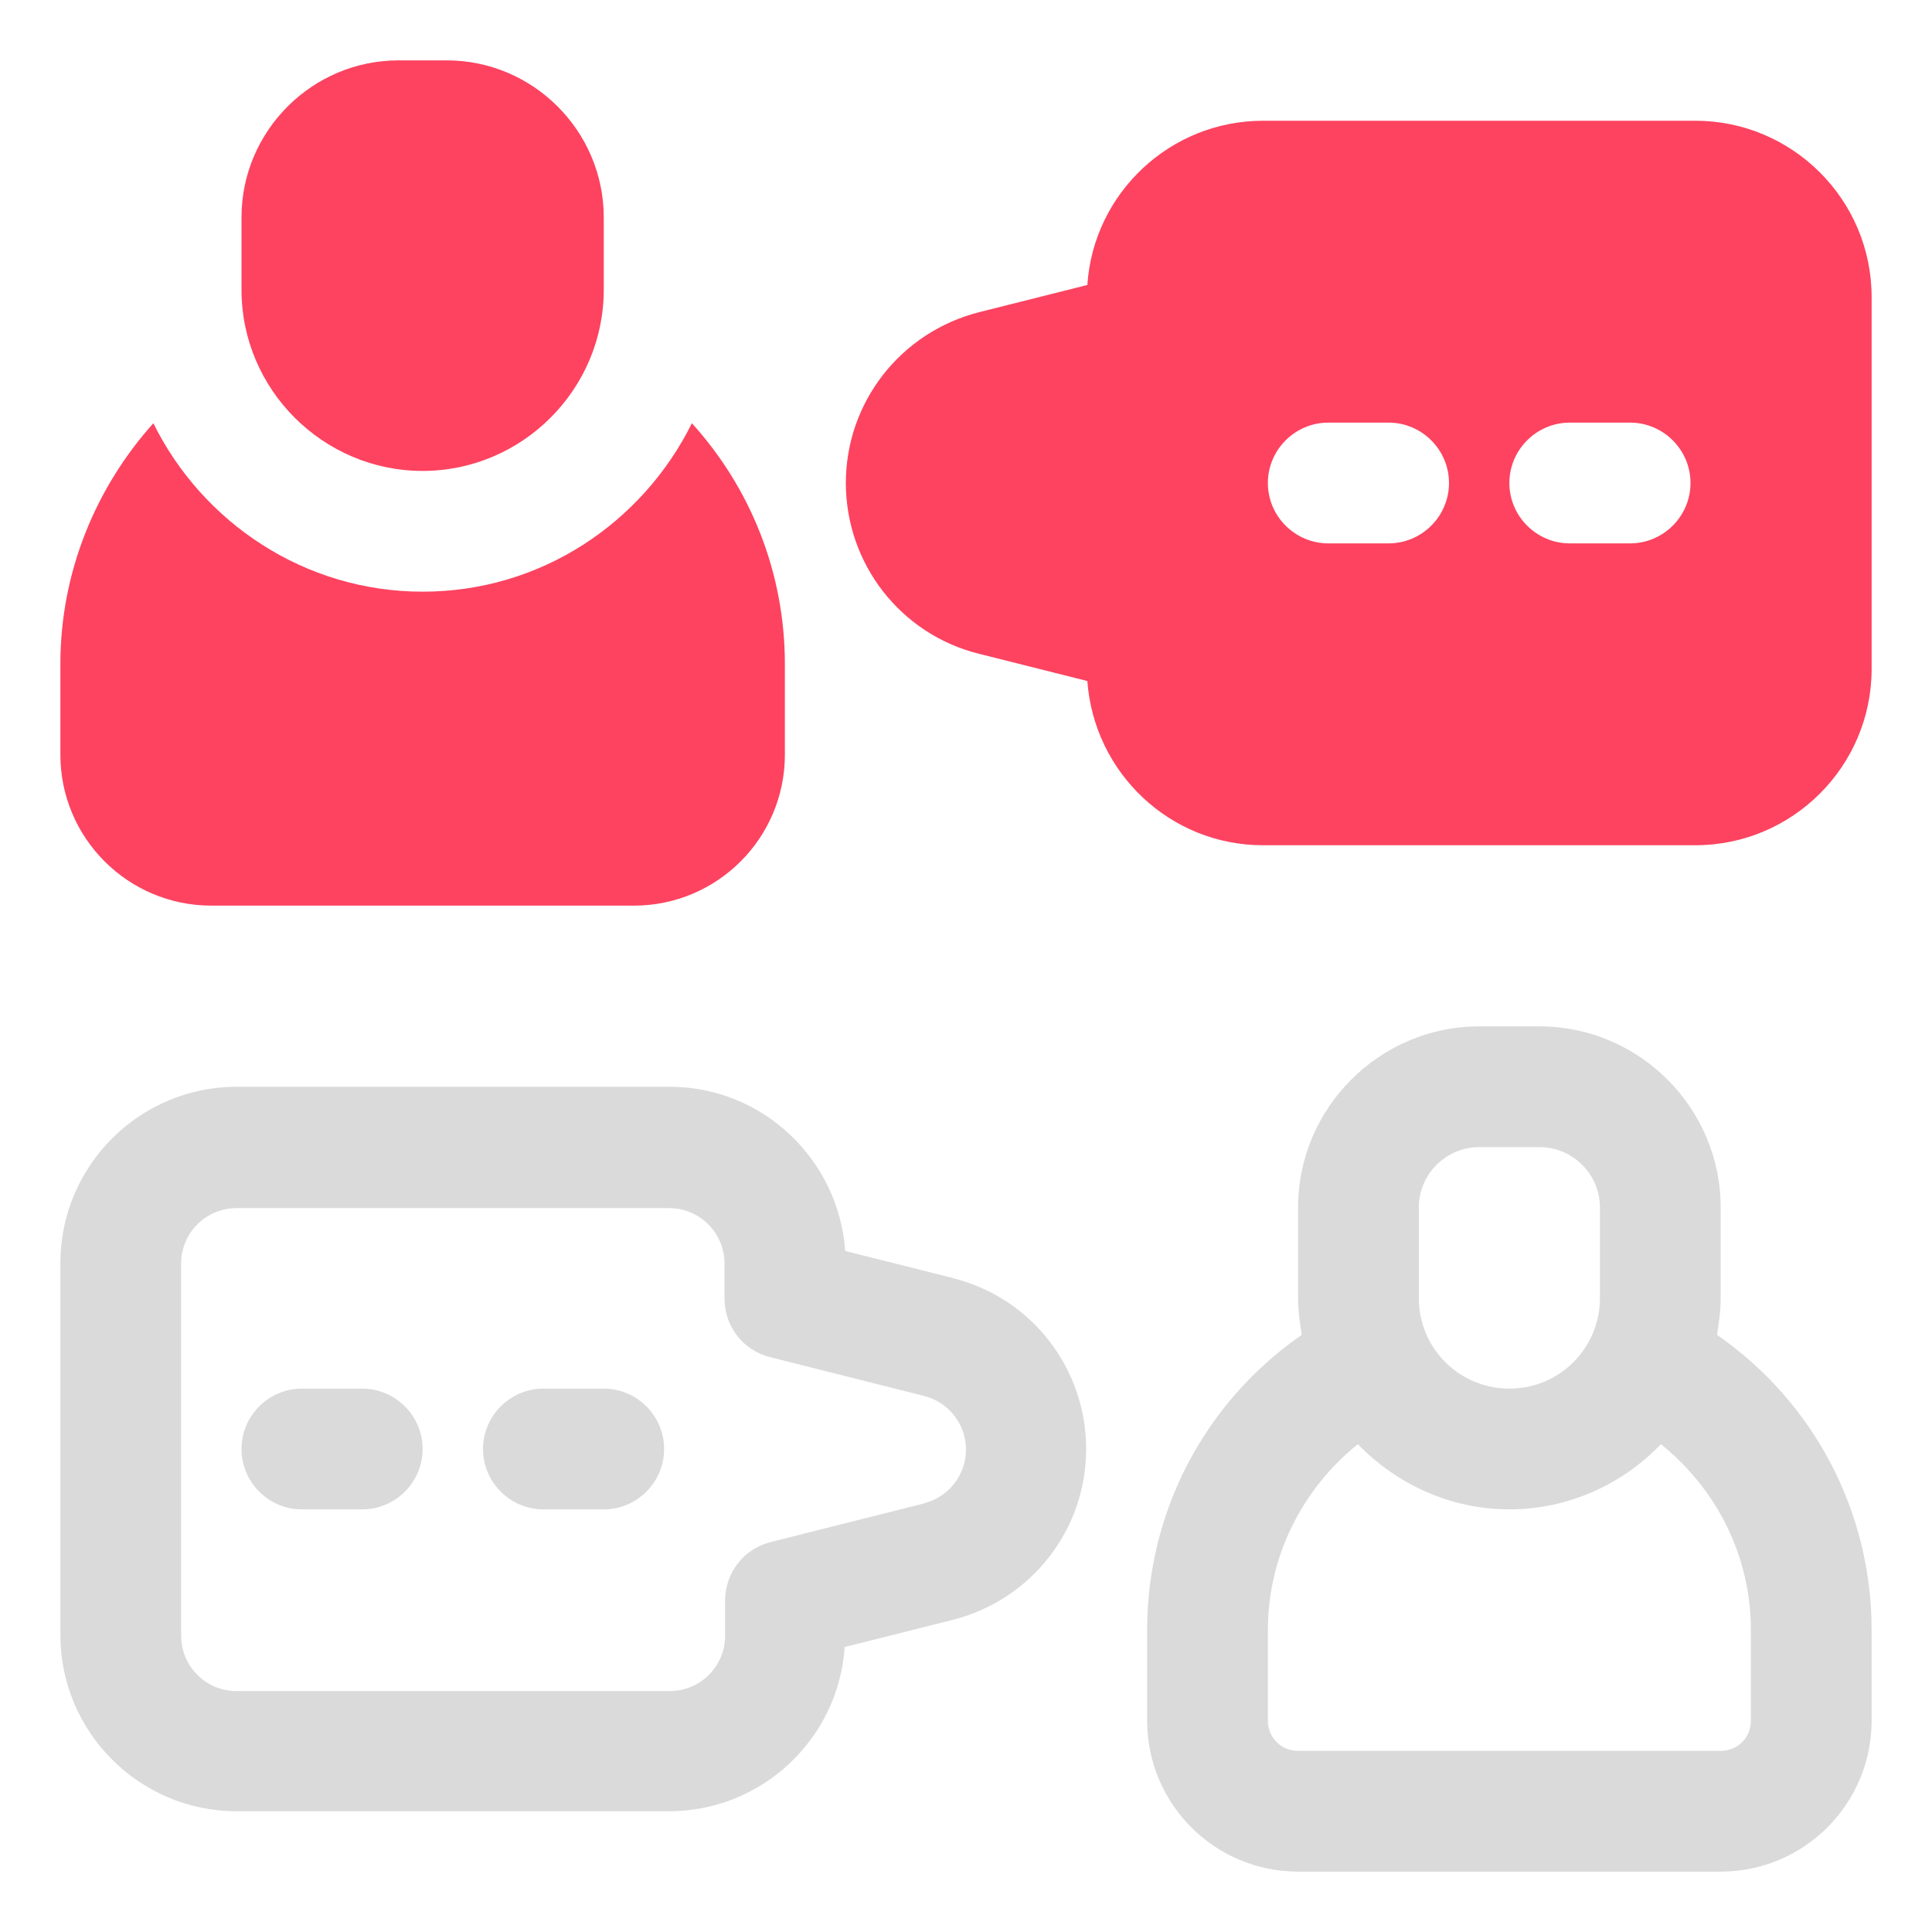 <?xml version="1.0" encoding="UTF-8"?>
<svg id="OBJECT" xmlns="http://www.w3.org/2000/svg" viewBox="0 0 32 32">
  <defs>
    <style>
      .cls-1 {
        fill: #FD4360;
      }

      .cls-1, .cls-2 {
        stroke-width: 0px;
      }

      .cls-2 {
        fill: #dadada;
      }
    </style>
  </defs>
  <g>
    <path class="cls-2" d="m28.44,22.11c.03-.2.06-.4.06-.61v-1.5c0-1.65-1.35-3-3-3h-1c-1.65,0-3,1.35-3,3v1.5c0,.21.03.41.06.61-1.6,1.11-2.56,2.92-2.56,4.89v1.5c0,1.38,1.12,2.5,2.5,2.5h7c1.38,0,2.5-1.12,2.5-2.5v-1.5c0-1.97-.96-3.78-2.56-4.89Zm-4.94-2.11c0-.55.45-1,1-1h1c.55,0,1,.45,1,1v1.5c0,.83-.67,1.5-1.5,1.5s-1.5-.67-1.5-1.5v-1.5Zm5.5,8.5c0,.28-.22.5-.5.5h-7c-.28,0-.5-.22-.5-.5v-1.5c0-1.21.56-2.33,1.49-3.08.64.66,1.53,1.08,2.51,1.08s1.88-.42,2.51-1.08c.93.75,1.49,1.86,1.49,3.08v1.5Z"/>
    <path class="cls-2" d="m15.79,21.17l-1.79-.45c-.11-1.52-1.37-2.72-2.91-2.72H3.92c-1.61,0-2.92,1.31-2.92,2.92v6.16c0,1.61,1.31,2.92,2.92,2.92h7.16c1.54,0,2.81-1.2,2.91-2.72l1.79-.45c1.3-.33,2.21-1.49,2.21-2.83s-.91-2.51-2.21-2.83Zm-.48,3.73l-2.54.64c-.45.11-.76.51-.76.97v.58c0,.51-.41.92-.92.92H3.92c-.51,0-.92-.41-.92-.92v-6.16c0-.51.41-.92.92-.92h7.16c.51,0,.92.41.92.92v.58c0,.46.31.86.76.97l2.54.64c.41.1.7.47.7.89s-.29.79-.7.89Z"/>
    <path class="cls-2" d="m10,23h-1c-.55,0-1,.45-1,1s.45,1,1,1h1c.55,0,1-.45,1-1s-.45-1-1-1Z"/>
    <path class="cls-2" d="m6,23h-1c-.55,0-1,.45-1,1s.45,1,1,1h1c.55,0,1-.45,1-1s-.45-1-1-1Z"/>
  </g>
  <g>
    <path class="cls-1" d="m28.08,2h-7.16c-1.54,0-2.81,1.2-2.91,2.72l-1.79.45c-1.3.33-2.21,1.49-2.21,2.83s.91,2.51,2.21,2.83l1.79.45c.11,1.52,1.37,2.72,2.91,2.72h7.16c1.61,0,2.92-1.31,2.92-2.92v-6.16c0-1.61-1.31-2.92-2.92-2.92Zm-5.08,7h-1c-.55,0-1-.45-1-1s.45-1,1-1h1c.55,0,1,.45,1,1s-.45,1-1,1Zm4,0h-1c-.55,0-1-.45-1-1s.45-1,1-1h1c.55,0,1,.45,1,1s-.45,1-1,1Z"/>
    <path class="cls-1" d="m7,9.8c-1.96,0-3.65-1.15-4.46-2.79-.95,1.06-1.54,2.46-1.54,3.99v1.5c0,1.38,1.12,2.5,2.5,2.5h7c1.38,0,2.5-1.12,2.5-2.5v-1.5c0-1.53-.58-2.93-1.54-3.99-.82,1.65-2.5,2.79-4.46,2.79Z"/>
    <path class="cls-1" d="m7,7.8c1.65,0,3-1.35,3-3v-1.2c0-1.43-1.17-2.6-2.6-2.6h-.8c-1.43,0-2.6,1.17-2.6,2.6v1.2c0,1.65,1.35,3,3,3Z"/>
  </g>
</svg>